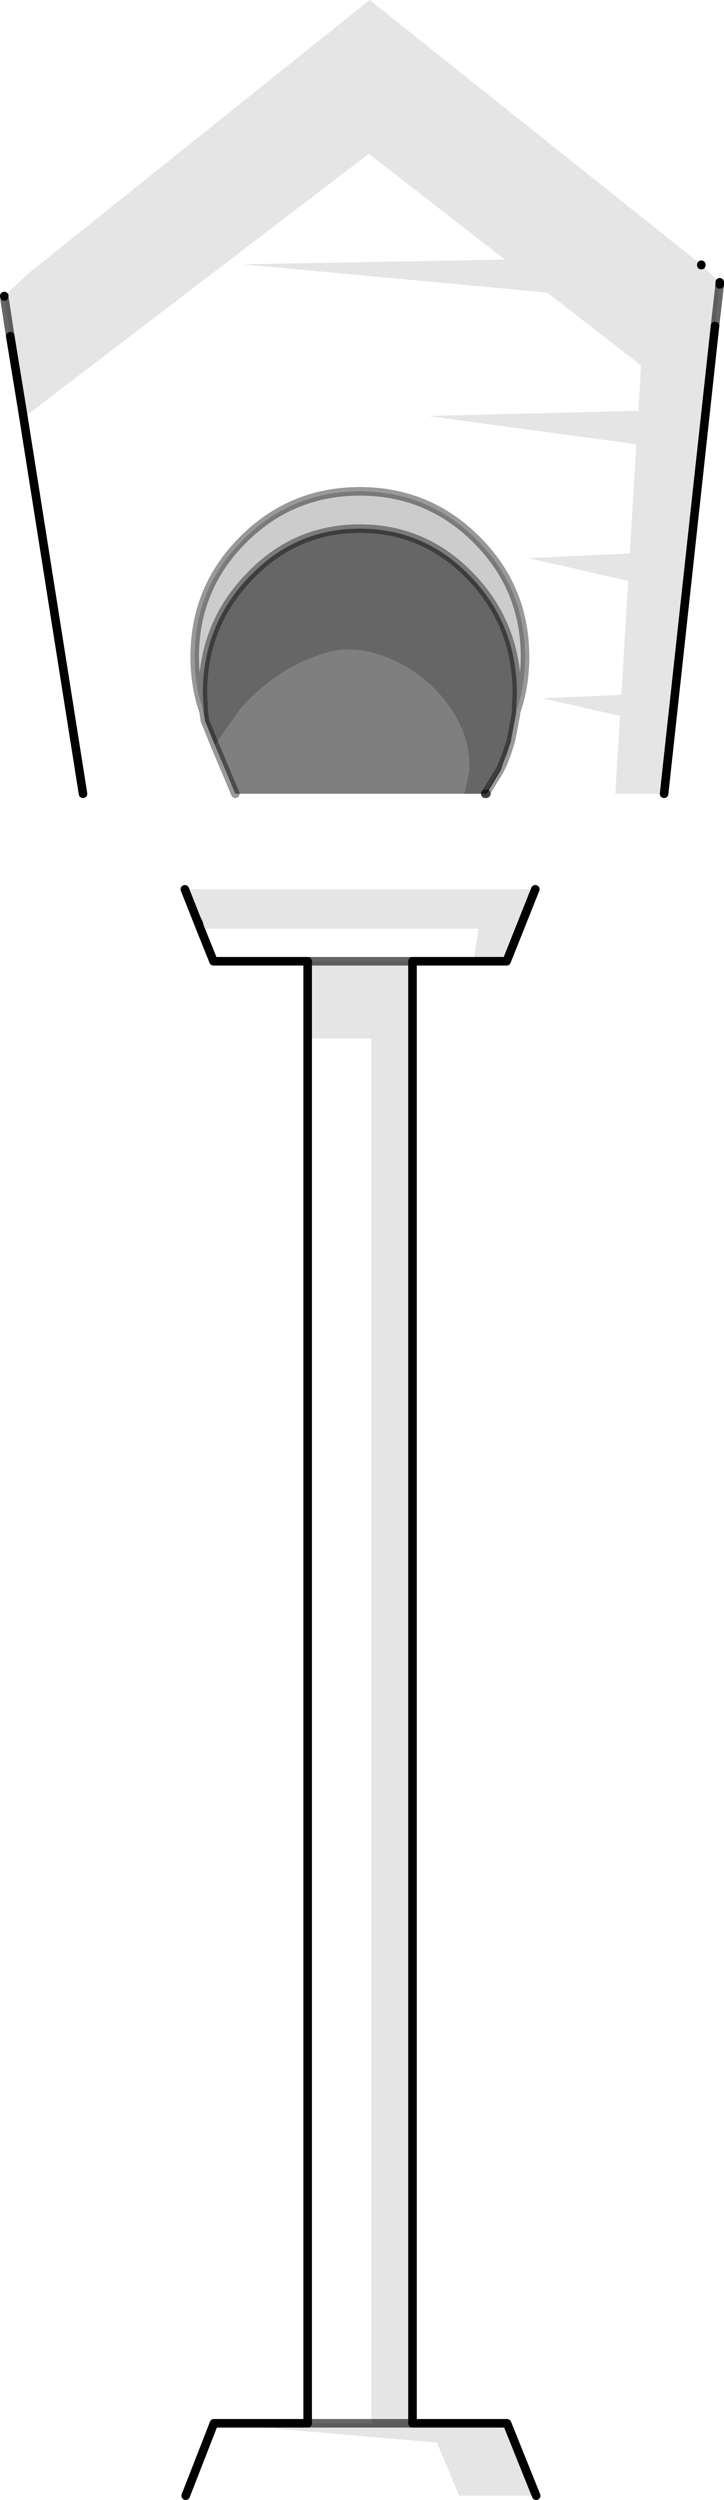 <?xml version="1.0" encoding="UTF-8" standalone="no"?>
<svg xmlns:xlink="http://www.w3.org/1999/xlink" height="291.8px" width="84.6px" xmlns="http://www.w3.org/2000/svg">
  <g transform="matrix(1.0, 0.0, 0.0, 1.0, 42.4, 144.95)">
    <path d="M-18.55 -61.45 L-18.4 -60.7 -18.45 -60.8 -18.6 -61.85 -18.55 -61.45 -18.45 -60.8 -18.55 -61.45" fill="#575757" fill-rule="evenodd" stroke="none"/>
    <path d="M-39.9 -97.75 L-39.65 -96.2 -39.7 -96.2 -39.9 -97.75" fill="#ababab" fill-rule="evenodd" stroke="none"/>
    <path d="M14.3 -52.3 L16.0 -55.05 Q16.85 -56.8 17.35 -58.75 L17.3 -58.4 16.1 -55.05 14.45 -52.3 14.3 -52.3 M-18.6 -62.2 L-18.55 -61.45 -18.6 -61.85 -18.6 -62.05 -18.6 -62.2" fill="#303030" fill-rule="evenodd" stroke="none"/>
    <path d="M-39.65 -96.2 L0.7 -127.0 16.6 -114.65 -14.05 -114.1 21.55 -110.8 32.5 -102.3 32.2 -97.0 7.55 -96.4 31.95 -93.1 31.2 -80.35 19.35 -79.8 31.0 -77.15 30.2 -63.85 20.95 -63.45 30.05 -61.4 29.5 -52.3 14.45 -52.3 16.1 -55.05 17.3 -58.4 17.35 -58.75 17.9 -61.65 17.9 -61.85 Q18.95 -64.85 18.95 -68.3 18.95 -76.3 13.3 -81.95 7.65 -87.6 -0.35 -87.6 -8.35 -87.6 -14.0 -81.95 -19.65 -76.3 -19.65 -68.3 -19.65 -64.85 -18.6 -61.85 L-18.45 -60.8 -18.4 -60.7 -17.3 -58.0 -14.9 -52.3 -32.7 -52.3 -39.65 -96.2 M-19.15 -37.0 L-18.95 -36.55 13.5 -36.55 12.95 -32.75 5.8 -32.75 -6.45 -32.75 -17.45 -32.75 -19.0 -36.6 -19.15 -37.0 M-6.45 -23.75 L1.0 -23.75 1.0 137.9 -6.45 137.9 -6.45 -23.75 M-20.7 146.35 L-17.4 137.9 8.65 140.15 11.25 146.35 -20.7 146.35" fill="#ffffff" fill-opacity="0.0" fill-rule="evenodd" stroke="none"/>
    <path d="M39.55 -114.05 L39.55 -114.0 41.7 -112.0 41.7 -111.75 41.15 -106.9 35.2 -52.3 29.5 -52.3 30.05 -61.4 20.95 -63.45 30.2 -63.85 31.0 -77.15 19.35 -79.8 31.2 -80.35 31.95 -93.1 7.55 -96.4 32.2 -97.0 32.5 -102.3 21.55 -110.8 -14.05 -114.1 16.6 -114.65 0.7 -127.0 -39.65 -96.2 -39.9 -97.75 -41.2 -105.7 -41.85 -109.95 -41.85 -110.0 -41.9 -110.35 -41.9 -110.4 -38.95 -113.15 0.8 -144.95 39.55 -114.05 M12.95 -32.75 L13.5 -36.55 -18.95 -36.55 -19.15 -37.0 -19.15 -37.1 -19.45 -37.75 -20.8 -41.15 20.15 -41.15 16.8 -32.75 12.95 -32.75 M-6.45 -32.75 L5.8 -32.75 5.8 137.9 1.0 137.9 5.8 137.9 16.85 137.9 20.25 146.35 11.25 146.35 8.65 140.15 -17.4 137.9 -6.45 137.9 1.0 137.9 1.0 -23.75 -6.45 -23.75 -6.45 -32.75" fill="#000000" fill-opacity="0.102" fill-rule="evenodd" stroke="none"/>
    <path d="M17.9 -61.85 L18.0 -64.0 Q18.0 -72.0 12.65 -77.6 7.25 -83.25 -0.35 -83.25 -7.95 -83.25 -13.3 -77.6 -18.7 -72.0 -18.7 -64.0 L-18.6 -62.2 -18.6 -62.05 -18.6 -61.85 Q-19.65 -64.85 -19.65 -68.3 -19.65 -76.3 -14.0 -81.95 -8.35 -87.6 -0.35 -87.6 7.65 -87.6 13.3 -81.95 18.95 -76.3 18.95 -68.3 18.95 -64.85 17.9 -61.85" fill="#000000" fill-opacity="0.2" fill-rule="evenodd" stroke="none"/>
    <path d="M-17.3 -58.0 L-14.15 -62.4 Q-9.7 -67.3 -3.9 -68.85 -0.8 -69.65 2.95 -68.15 6.65 -66.65 9.25 -63.6 12.75 -59.35 12.4 -54.85 L11.85 -52.3 -14.9 -52.3 -17.3 -58.0" fill="#000000" fill-opacity="0.502" fill-rule="evenodd" stroke="none"/>
    <path d="M11.85 -52.3 L12.4 -54.85 Q12.75 -59.35 9.25 -63.6 6.65 -66.65 2.95 -68.15 -0.8 -69.65 -3.9 -68.85 -9.7 -67.3 -14.15 -62.4 L-17.3 -58.0 -18.4 -60.7 -18.55 -61.45 -18.6 -62.2 -18.7 -64.0 Q-18.7 -72.0 -13.3 -77.6 -7.95 -83.25 -0.35 -83.25 7.25 -83.25 12.65 -77.6 18.0 -72.0 18.0 -64.0 L17.9 -61.85 17.9 -61.65 17.35 -58.75 Q16.85 -56.8 16.0 -55.05 L14.3 -52.3 11.85 -52.3" fill="#000000" fill-opacity="0.6" fill-rule="evenodd" stroke="none"/>
    <path d="M39.55 -114.0 L39.55 -114.05 M-41.9 -110.4 L-41.9 -110.35 M-41.2 -105.7 L-39.9 -97.75 -39.65 -96.2 -32.7 -52.3 M35.2 -52.3 L41.15 -106.9 M41.7 -111.75 L41.7 -112.0 M-19.15 -37.0 L-19.0 -36.6 -17.45 -32.75 -6.45 -32.75 -6.45 -23.75 -6.45 137.9 -17.4 137.9 -20.7 146.35 M5.8 -32.75 L12.95 -32.75 16.8 -32.75 20.15 -41.15 M-20.8 -41.15 L-19.45 -37.75 -19.15 -37.1 -19.15 -37.0 M-19.45 -37.75 L-19.0 -36.6 M5.8 137.9 L5.8 -32.75 M20.25 146.35 L16.85 137.9 5.8 137.9" fill="none" stroke="#000000" stroke-linecap="round" stroke-linejoin="round" stroke-width="1.0"/>
    <path d="M-41.85 -109.95 L-41.2 -105.7 M41.15 -106.9 L41.7 -111.75 M14.3 -52.3 L14.45 -52.3 M-6.45 -32.75 L5.8 -32.75 M1.0 137.9 L5.8 137.9 M1.0 137.9 L-6.45 137.9" fill="none" stroke="#000000" stroke-linecap="round" stroke-linejoin="round" stroke-opacity="0.6" stroke-width="1.0"/>
    <path d="M-17.3 -58.0 L-14.9 -52.3 M14.3 -52.3 L16.0 -55.05 Q16.85 -56.8 17.35 -58.75 L17.9 -61.65 17.9 -61.85 18.0 -64.0 Q18.0 -72.0 12.65 -77.6 7.25 -83.25 -0.35 -83.25 -7.95 -83.25 -13.3 -77.6 -18.7 -72.0 -18.7 -64.0 L-18.6 -62.2 -18.55 -61.45 -18.45 -60.8 -18.4 -60.7 -17.3 -58.0 M-18.6 -61.85 Q-19.65 -64.85 -19.65 -68.3 -19.65 -76.3 -14.0 -81.95 -8.35 -87.6 -0.35 -87.6 7.65 -87.6 13.3 -81.95 18.95 -76.3 18.95 -68.3 18.95 -64.85 17.9 -61.85 M-18.6 -62.2 L-18.6 -62.05 -18.6 -61.85 -18.45 -60.8" fill="none" stroke="#000000" stroke-linecap="round" stroke-linejoin="round" stroke-opacity="0.4" stroke-width="1.0"/>
  </g>
</svg>

